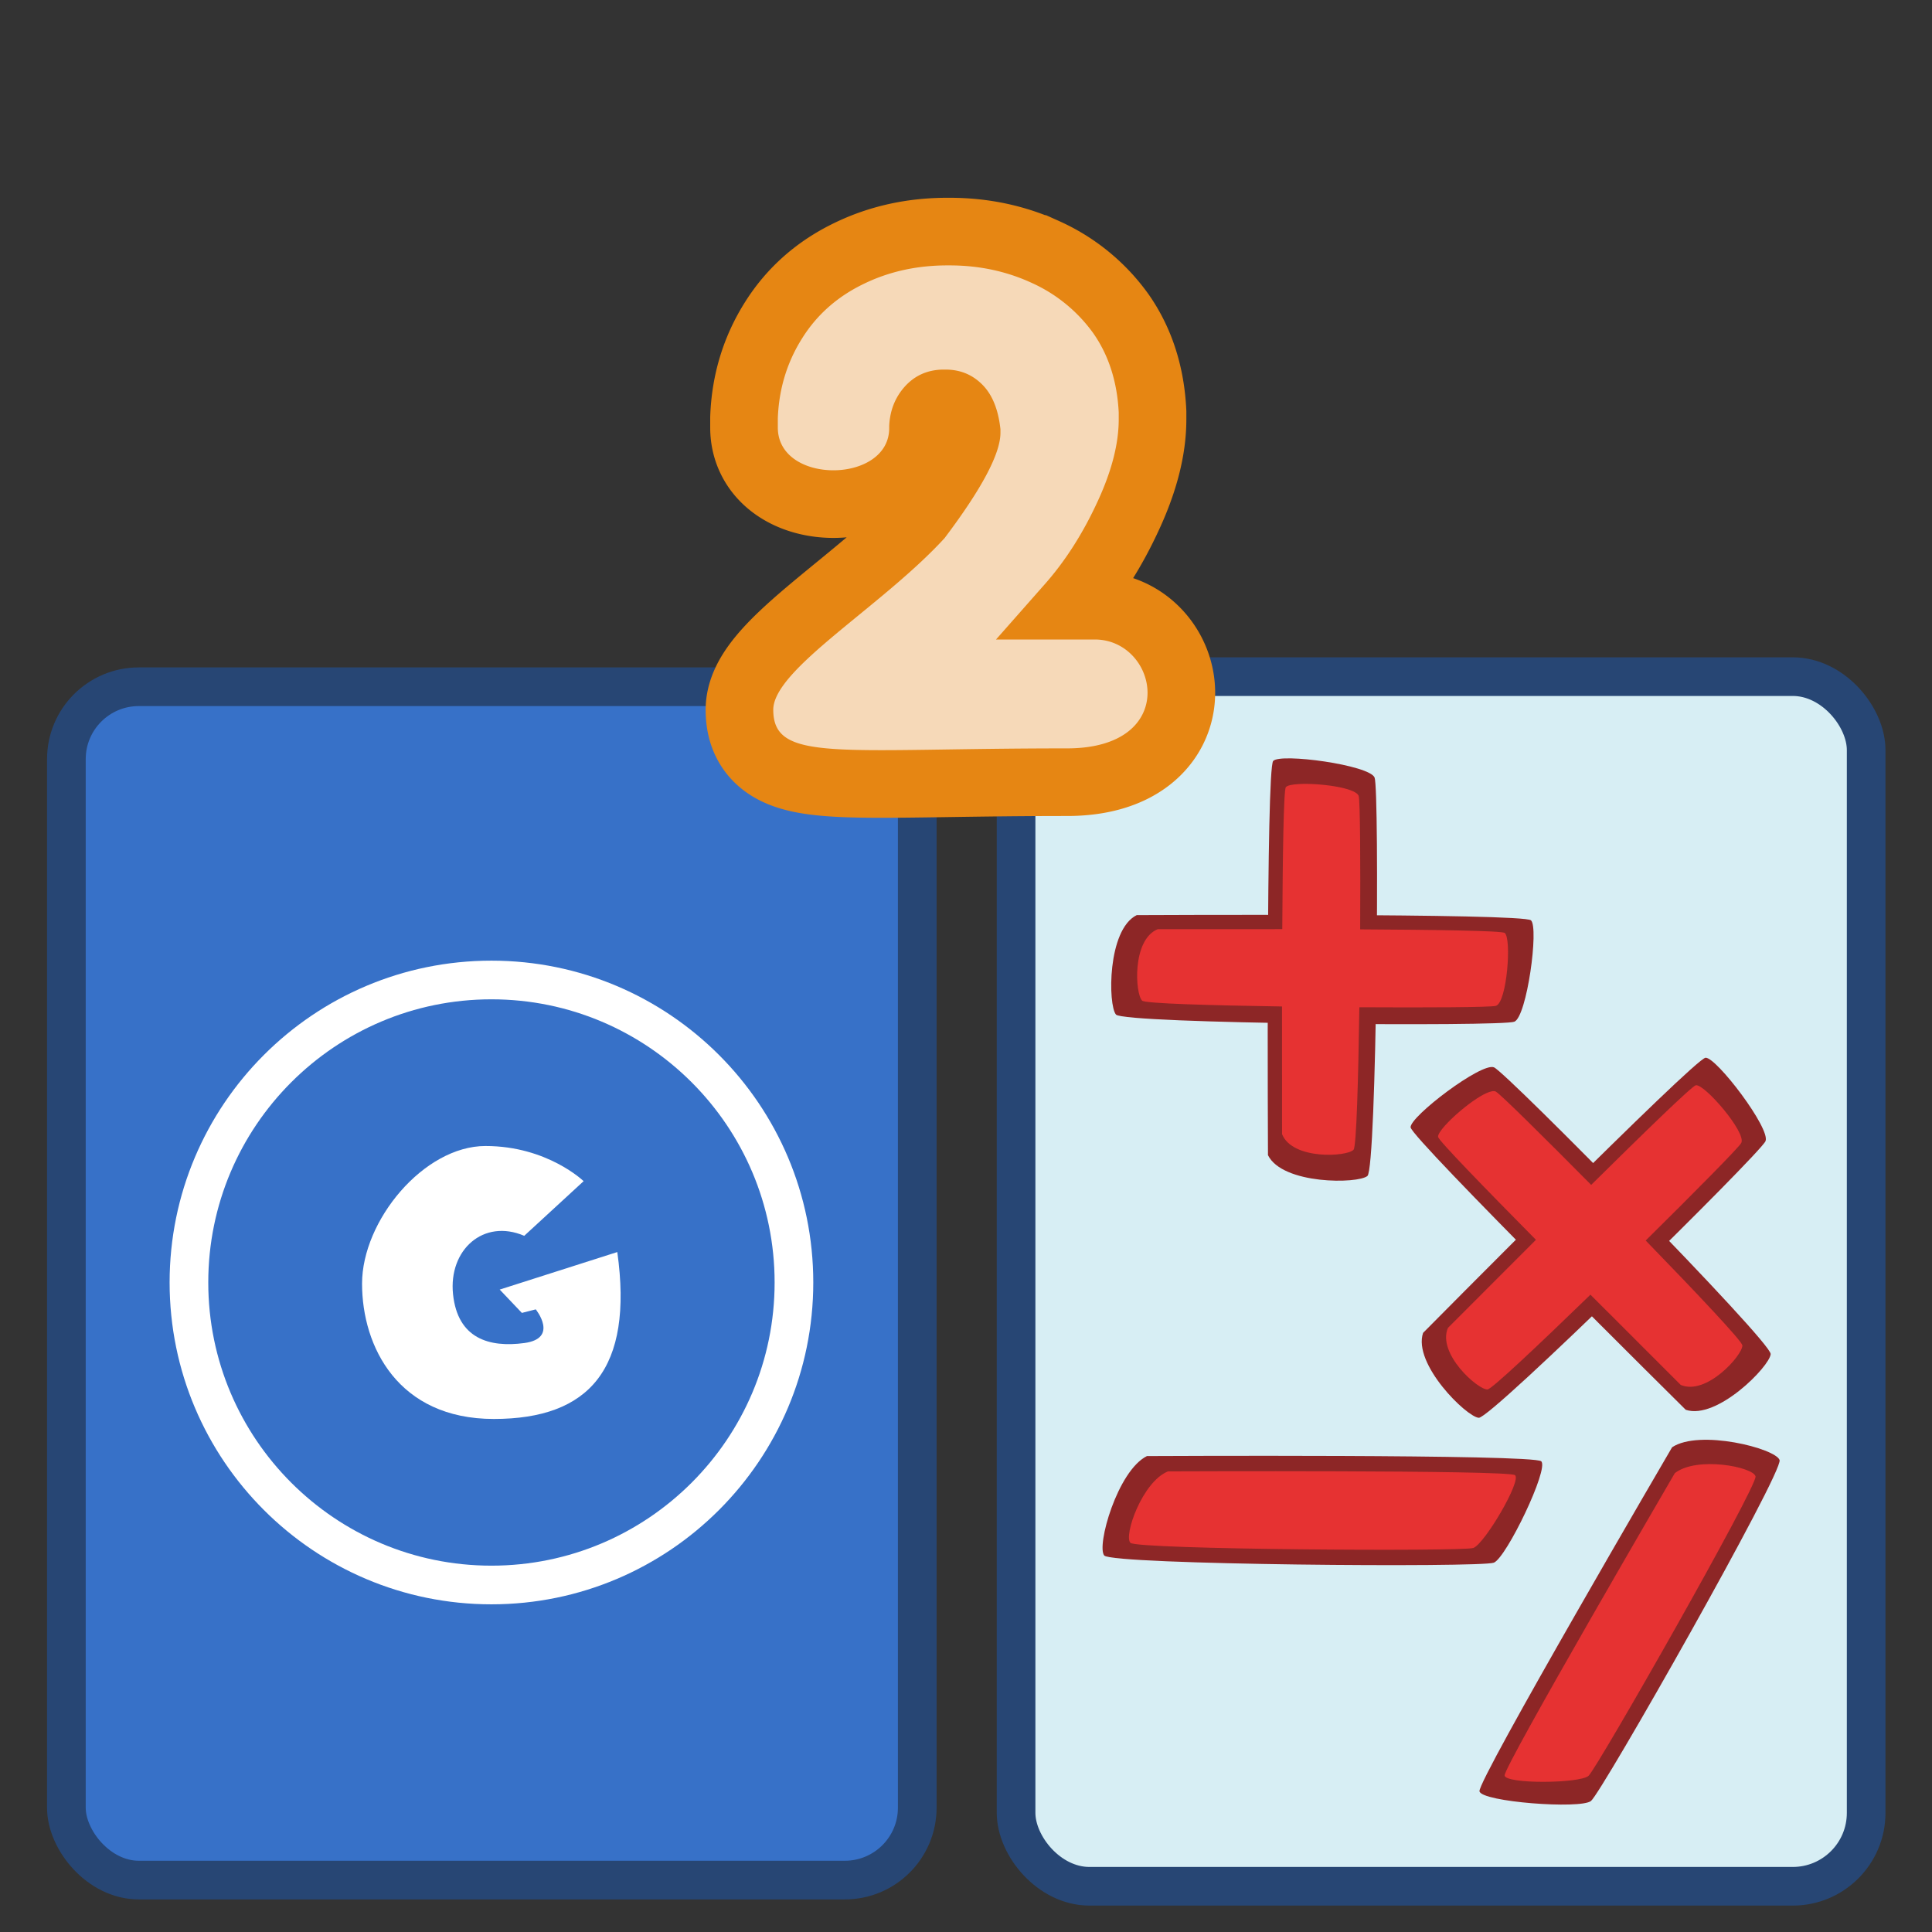 <svg xmlns:dc="http://purl.org/dc/elements/1.1/" xmlns:cc="http://creativecommons.org/ns#" xmlns:rdf="http://www.w3.org/1999/02/22-rdf-syntax-ns#" xmlns="http://www.w3.org/2000/svg" version="1.0" height="100" width="100" id="svg50"><rect width="100%" height="100%" fill="#333333" stroke="none"/><g id="g48"><rect style="color:#000;clip-rule:nonzero;display:inline;overflow:visible;visibility:visible;isolation:auto;mix-blend-mode:normal;color-interpolation:sRGB;color-interpolation-filters:linearRGB;solid-color:#000;solid-opacity:1;fill:#d7eef4;fill-opacity:1;fill-rule:nonzero;stroke:#274674;stroke-width:2;stroke-linecap:round;stroke-linejoin:bevel;stroke-miterlimit:4;stroke-dasharray:none;stroke-dashoffset:0;stroke-opacity:1;marker:none;color-rendering:auto;image-rendering:auto;shape-rendering:auto;text-rendering:auto;enable-background:accumulate" width="44" height="62.61" x="52.592" y="35.023" ry="3.798" id="rect6-3"/><g transform="matrix(.307 0 0 .307 -25.436 -42.537)" id="g22"><rect style="color:#000;clip-rule:nonzero;display:inline;overflow:visible;visibility:visible;opacity:1;isolation:auto;mix-blend-mode:normal;color-interpolation:sRGB;color-interpolation-filters:linearRGB;solid-color:#000;solid-opacity:1;fill:#3771c8;fill-opacity:1;fill-rule:nonzero;stroke:#274674;stroke-width:6.521;stroke-linecap:round;stroke-linejoin:bevel;stroke-miterlimit:4;stroke-dasharray:none;stroke-dashoffset:0;stroke-opacity:1;marker:none;color-rendering:auto;image-rendering:auto;shape-rendering:auto;text-rendering:auto;enable-background:accumulate" width="143.456" height="201.195" x="94.045" y="254.342" ry="12.204" id="rect6"/><g id="g20" transform="matrix(.976 0 0 .976 2.253 6.018)" style="stroke-width:1.024"><g style="display:inline;fill:#fff;fill-opacity:.428;stroke:#fff;stroke-width:2.049;stroke-miterlimit:4;stroke-dasharray:none;stroke-opacity:1" id="g12"><g style="fill:#e77936;fill-opacity:1;stroke:#fff;stroke-width:2.049;stroke-miterlimit:4;stroke-dasharray:none;stroke-opacity:1" id="g10"><path style="display:inline;fill:#3771c8;fill-opacity:1;stroke:#fff;stroke-width:4.09;stroke-linecap:round;stroke-miterlimit:4;stroke-dasharray:none;stroke-opacity:1" d="M477.903 275.107c-17.664 0-32 14.336-32 32s14.336 32 32 32 32-14.336 32-32-14.336-32-32-32z" transform="translate(-612.939 -144.164) scale(1.633)" id="path8"/></g></g><g style="display:inline;fill:#fff;fill-opacity:1;stroke:none;stroke-width:2.049;stroke-miterlimit:4;stroke-dasharray:none" id="g18"><g style="fill:#fff;fill-opacity:1;stroke:none;stroke-width:2.049;stroke-miterlimit:4;stroke-dasharray:none" id="g16"><path style="display:inline;fill:#fff;fill-opacity:1;stroke:none;stroke-width:2.049;stroke-linecap:round;stroke-miterlimit:4;stroke-dasharray:none" d="M477.278 292.67c6.54 0 10.375 3.718 10.375 3.718l-6.281 5.781c-4.319-1.85-8.025 1.499-7.531 6.188.493 4.689 3.83 5.65 7.531 5.156 3.702-.494 1.219-3.563 1.219-3.563l-1.469.375-2.344-2.468 12.438-3.97c1.727 12.34-2.944 17.657-13.063 17.657-10.118 0-13.937-7.649-13.937-14.312 0-6.664 6.522-14.563 13.062-14.563z" transform="translate(-612.939 -144.164) scale(1.633)" id="path14"/></g></g></g></g><path style="display:inline;fill:#8d2626;fill-opacity:1;fill-rule:evenodd;stroke:none;stroke-width:1px;stroke-linecap:butt;stroke-linejoin:miter;stroke-opacity:1" d="M58.835 47.367c-1.526.756-1.487 4.663-1.072 5.147.414.483 19.971.633 20.62.369.65-.264 1.277-4.872.86-5.247-.418-.375-20.408-.27-20.408-.27z" id="path22"/><path style="display:inline;fill:#8d2626;fill-opacity:1;fill-rule:evenodd;stroke:none;stroke-width:1px;stroke-linecap:butt;stroke-linejoin:miter;stroke-opacity:1" d="M65.631 59.793c.756 1.527 4.664 1.488 5.147 1.074.483-.415.633-19.972.37-20.622-.264-.649-4.873-1.275-5.248-.858-.375.417-.27 20.407-.27 20.407z" id="path24"/><path style="display:inline;fill:#e63232;fill-opacity:1;fill-rule:evenodd;stroke:none;stroke-width:1px;stroke-linecap:butt;stroke-linejoin:miter;stroke-opacity:1" d="M67.23 40.583c-.352.019-.609.072-.676.163-.116.158-.162 3.608-.184 7.346l-6.445.002c-1.343.544-1.171 3.354-.807 3.701.155.148 3.532.243 7.239.3-.001 3.097.002 6.609.002 6.609.543 1.343 3.353 1.173 3.7.808.15-.157.245-3.61.301-7.377 3.582.02 6.837.004 7.073-.074.571-.19.816-3.502.449-3.772-.16-.116-3.683-.164-7.48-.185.017-3.508 0-6.674-.077-6.906-.142-.429-2.041-.674-3.095-.616z" id="path26"/><path d="M59.365 75.366c-1.526.756-2.623 4.664-2.209 5.148.415.483 19.517.632 20.167.369.65-.264 2.867-4.872 2.45-5.247-.417-.375-20.407-.27-20.407-.27z" style="display:inline;fill:#8d2626;fill-opacity:1;fill-rule:evenodd;stroke:none;stroke-width:1px;stroke-linecap:butt;stroke-linejoin:miter;stroke-opacity:1" id="path28"/><path d="M60.455 76.158c-1.342.543-2.308 3.353-1.943 3.7.364.348 17.174.455 17.745.265.572-.19 2.524-3.502 2.157-3.771-.368-.27-17.958-.194-17.958-.194z" style="display:inline;fill:#e63232;fill-opacity:1;fill-rule:evenodd;stroke:none;stroke-width:1px;stroke-linecap:butt;stroke-linejoin:miter;stroke-opacity:1" id="path30"/><path d="M73.659 68.987c-.545 1.614 2.247 4.35 2.881 4.398.635.05 14.57-13.674 14.843-14.32.272-.645-2.543-4.347-3.103-4.317-.56.03-14.62 14.24-14.62 14.24z" style="display:inline;fill:#8d2626;fill-opacity:1;fill-rule:evenodd;stroke:none;stroke-width:1px;stroke-linecap:butt;stroke-linejoin:miter;stroke-opacity:1" id="path32"/><path d="M87.252 72.97c1.614.544 4.35-2.247 4.398-2.882.049-.634-13.675-14.57-14.32-14.842-.646-.273-4.347 2.543-4.318 3.103.03.56 14.24 14.62 14.24 14.62z" style="display:inline;fill:#8d2626;fill-opacity:1;fill-rule:evenodd;stroke:none;stroke-width:1px;stroke-linecap:butt;stroke-linejoin:miter;stroke-opacity:1" id="path34"/><path d="M74.798 58.254c-.235.263-.38.482-.362.594.03.193 2.436 2.665 5.064 5.324-2.113 2.113-4.556 4.56-4.556 4.56-.565 1.333 1.543 3.199 2.047 3.187.214-.005 2.669-2.326 5.33-4.907 2.19 2.191 4.674 4.672 4.674 4.672 1.334.565 3.201-1.542 3.19-2.045-.006-.217-2.38-2.726-5.004-5.43 2.546-2.518 4.837-4.83 4.948-5.053.27-.538-1.899-3.053-2.35-2.984-.194.03-2.72 2.488-5.42 5.158-2.468-2.492-4.719-4.72-4.937-4.83-.404-.202-1.92.968-2.624 1.755z" style="display:inline;fill:#e63232;fill-opacity:1;fill-rule:evenodd;stroke:none;stroke-width:1px;stroke-linecap:butt;stroke-linejoin:miter;stroke-opacity:1" id="path36"/><path d="M86.548 74.91c1.418-.944 5.351.06 5.563.66.211.6-9.21 17.219-9.764 17.65-.553.43-5.653.047-5.769-.502-.116-.549 9.97-17.808 9.97-17.808z" style="display:inline;fill:#8d2626;fill-opacity:1;fill-rule:evenodd;stroke:none;stroke-width:1px;stroke-linecap:butt;stroke-linejoin:miter;stroke-opacity:1" id="path38"/><path d="M86.689 76.25c1.142-.892 4.058-.323 4.177.166.118.49-8.194 15.101-8.644 15.501-.45.4-4.294.434-4.344-.018-.05-.453 8.811-15.65 8.811-15.65z" style="display:inline;fill:#e63232;fill-opacity:1;fill-rule:evenodd;stroke:none;stroke-width:1px;stroke-linecap:butt;stroke-linejoin:miter;stroke-opacity:1" id="path40"/><path d="M40.024 36.737c0-2.101 5.633-5.352 8.866-8.883 1.929-2.557 2.893-4.374 2.893-5.452v-.183c-.114-1.06-.445-1.847-.993-2.364-.505-.483-1.12-.725-1.843-.725h-.172c-.78.02-1.426.31-1.936.871-.505.561-.776 1.242-.814 2.042v.117c0 2.89-5.765 2.94-5.765-.03v-.482c.057-1.518.476-2.896 1.257-4.135.762-1.22 1.824-2.16 3.186-2.818 1.31-.639 2.753-.958 4.33-.958h.121c1.52 0 2.931.3 4.236.9a7.935 7.935 0 0 1 3.194 2.605c.8 1.142 1.24 2.51 1.321 4.106v.358c0 1.24-.352 2.63-1.057 4.172-.781 1.717-1.726 3.196-2.836 4.435L51.554 33.1h5.109c3.296 0 4.47 5.636-1.436 5.636-11.861 0-15.203.748-15.203-2z" id="path983-7" style="font-size:40px;line-height:1.25;font-family:kabel;-inkscape-font-specification:kabel;opacity:.999;fill:none;fill-opacity:1;stroke:#e68613;stroke-width:7;stroke-miterlimit:4;stroke-dasharray:none;stroke-opacity:1"/><path d="M40.024 36.737c0-2.101 5.633-5.352 8.866-8.883 1.929-2.557 2.893-4.374 2.893-5.452v-.183c-.114-1.06-.445-1.847-.993-2.364-.505-.483-1.12-.725-1.843-.725h-.172c-.78.02-1.426.31-1.936.871-.505.561-.776 1.242-.814 2.042v.117c0 2.89-5.765 2.94-5.765-.03v-.482c.057-1.518.476-2.896 1.257-4.135.762-1.22 1.824-2.16 3.186-2.818 1.31-.639 2.753-.958 4.33-.958h.121c1.52 0 2.931.3 4.236.9a7.935 7.935 0 0 1 3.194 2.605c.8 1.142 1.24 2.51 1.321 4.106v.358c0 1.24-.352 2.63-1.057 4.172-.781 1.717-1.726 3.196-2.836 4.435L51.554 33.1h5.109c3.296 0 4.47 5.636-1.436 5.636-11.861 0-15.203.748-15.203-2z" id="path983" style="font-size:40px;line-height:1.25;font-family:kabel;-inkscape-font-specification:kabel;opacity:.999;fill:#f6d9b8;fill-opacity:1;stroke:none;stroke-width:1;stroke-opacity:1"/></g></svg>